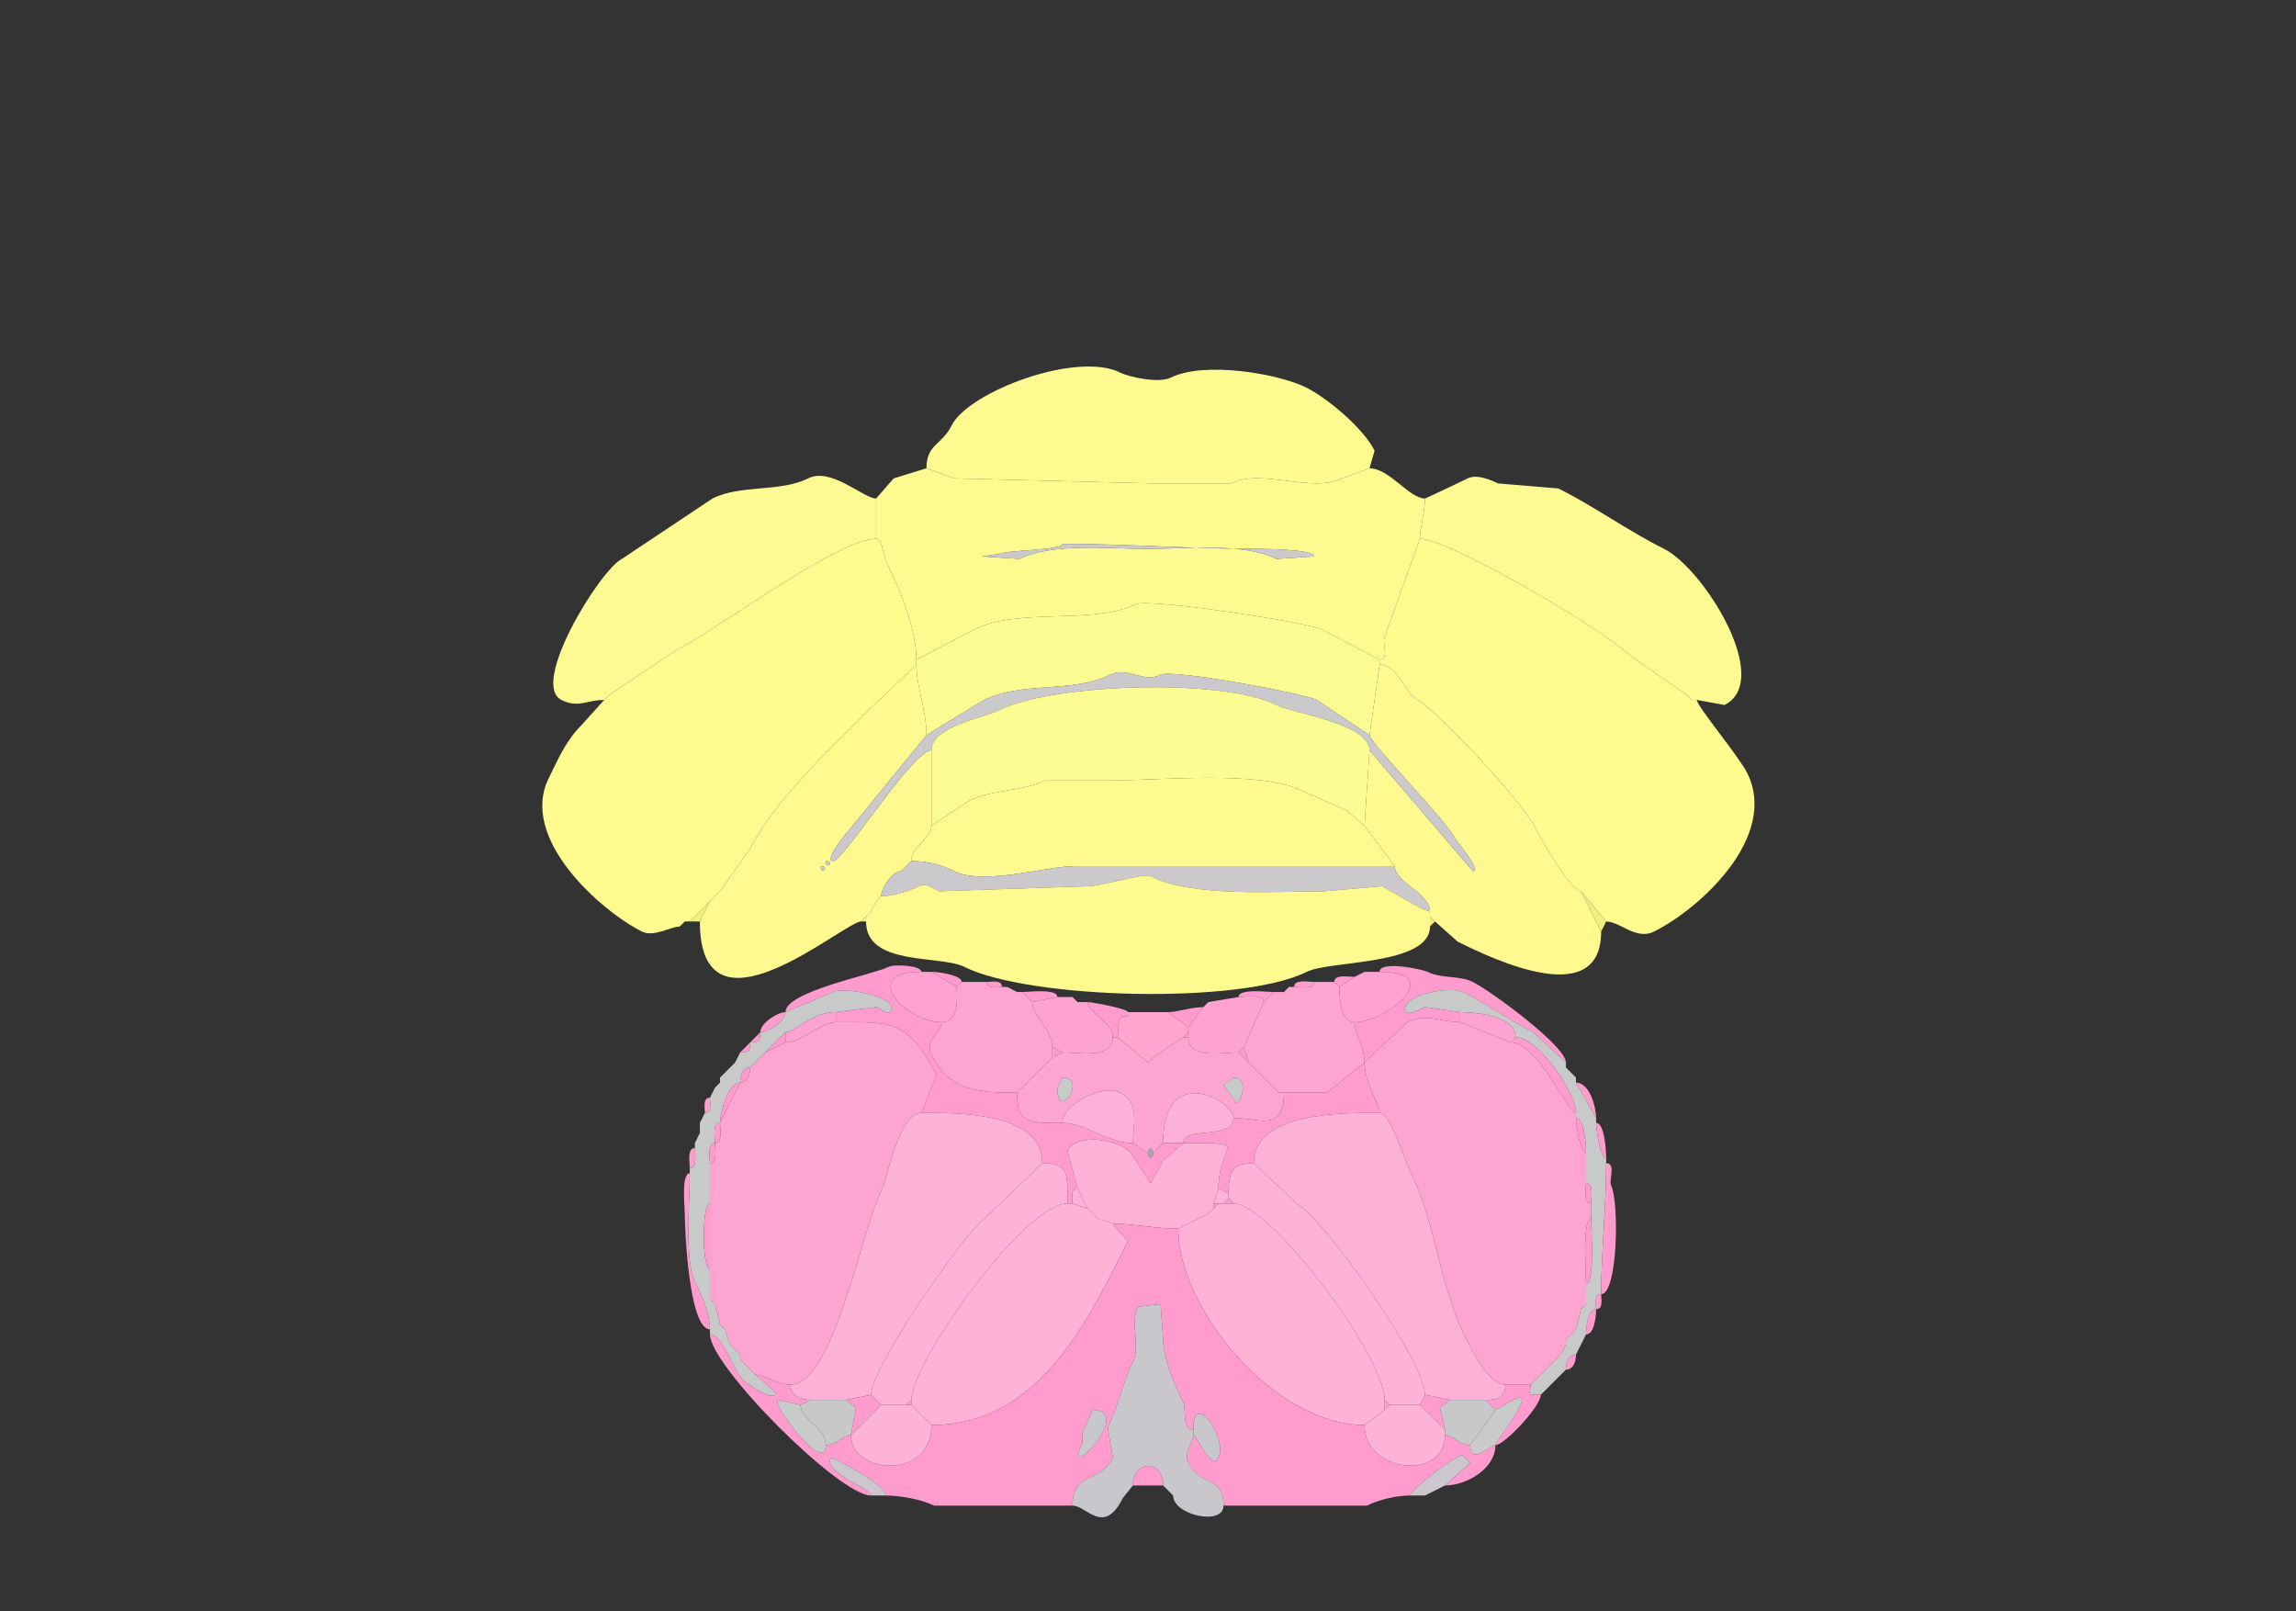 <svg xmlns="http://www.w3.org/2000/svg" viewBox="0 0 456 320"><rect x="0" y="0" width="456" height="320" fill="#333333" stroke="none"/><path fill="#FEFA90" id="DEC" d="m184 93 5.5 2 39.5 1h15.5c6.133-3.067 15.98 2.01 22-1l5.5-2 1-3.5c-2.313-4.626-9.6-10.55-13.5-12.5-5.819-2.91-20.47-5.265-27-2-2.308 1.154-8.163-.082-10-1-8.651-4.325-30.145 3.79-33.5 10.5-1.972 3.943-5 3.691-5 8.5Z"/><path fill="#FDFB90" id="FOTU" fill-rule="evenodd" d="M211 108c0 1.3-10.916 1.208-12.5 2l-3.5.5 7.5.5c6.478-3.239 17.842-2 25.5-2 7.781 0 18.939-1.28 25.5 2l7.5-.5c0-1.482-10.339-1.5-12-1.5-11.999 0-25.357-1-38-1m-29 23 11.5-6c8.779-4.389 23.795-.897 32-5 2.56-1.28 34.266 3.633 37 5l11.5 6c2.064 0 .426-3.353 1-4.5l7-19.5c0-2.097 1-5.293 1-8-3.093 0-7.076-6-11-6l-5.5 2c-6.02 3.01-15.867-2.067-22 1H229l-39.5-1-5.5-2-6.5 2-3.5 4v8c1.183 0 1.535 3.57 2 4.5 2.617 5.233 6 13.419 6 19.5Z"/><path fill="#FCFA91" id="ANcr2" d="m121 138-1 1c-3.476 0-5.149 1.676-8.5 0-6.33-3.165 7.711-25.856 12-28l18-12c5.66-2.83 13.393-1.197 19-4 4.573-2.287 11.015 4 13.5 4v8c-7.647 0-31.208 17.854-39.5 22l-13.5 9ZM336 139h1l5.5 1c9.732-4.866-4.141-27.071-12-31-7.271-3.635-13.856-8.428-21-12l-12-1c-1.324-.662-4.206-1.897-6-1-1.297.648-8.355 4-8.5 4 0 2.707-1 5.903-1 8 5.91 0 36.759 18.259 41.5 23l11.5 8 1 1Z"/><path fill="#FFFB8E" id="PRM" d="M136 183h1l4-4 1-1 1-1 6-8.5c4.379-8.758 14.517-18.517 22.5-26.5l10.5-10v-1c0-6.081-3.383-14.267-6-19.5-.465-.93-.817-4.5-2-4.5-7.647 0-31.208 17.854-39.5 22l-13.5 9-1 1-4.5 5c-3.204 3.204-4.633 6.766-6.5 10.5-6.03 12.059 10.472 26.486 18.5 30.5 2.364 1.182 5.696-1 7.5-1l1-1ZM314 177l5 6c2.77 0 5.94 3.78 9.5 2 9.299-4.649 24.779-18.943 18.5-31.5-1.649-3.299-10-13.277-10-14.5h-1l-1-1-11.5-8c-4.741-4.741-35.59-23-41.5-23l-7 19.5c-.574 1.147 1.064 4.5-1 4.5v1c3.725 0 4.972 5.736 7.5 7 3.59 1.795 20.748 19.995 23.5 25.5.992 1.983 6.924 12.5 9 12.5Z"/><path fill="#CBC9CC" id="arb" d="M211 108c0 1.3-10.916 1.208-12.5 2l-3.5.5 7.5.5c6.478-3.239 17.842-2 25.5-2 7.781 0 18.939-1.28 25.5 2l7.5-.5c0-1.482-10.339-1.5-12-1.5-11.999 0-25.357-1-38-1Z"/><path fill="#FBFC91" id="PYR" d="M184 146c.008 0 10.262-6.381 11.5-7 7.39-3.695 17.647-1.324 25-5 3.453-1.727 6.527 1.736 10 0 2.353-1.177 28.384 3.692 31 5l10.5 7 2-14v-1l-11.5-6c-2.734-1.367-34.44-6.28-37-5-8.205 4.103-23.221.611-32 5l-11.5 6v1c0 4.405 2 9.098 2 14Z"/><path fill="#FFF990" id="COPY" fill-rule="evenodd" d="M163 172c0 1.93 1.93 0 0 0m1-1c0 1.93 1.93 0 0 0m-25 12c0 25.197 28.69 0 32 0l1-1 1-1 1-2 1-1c0-1.562 2.189-5 4-5l1-1 1-1c0-2.83 4-4.54 4-7v-15c-3.728 0-17.521 22-19.5 22-2.019 0 2.554-5.554 3-6l15.5-19c0-4.902-2-9.595-2-14l-10.5 10c-7.983 7.983-18.121 17.742-22.5 26.5l-6 8.5-1 1-1 1-2 4Z"/><path fill="#FFF990" id="COPY" d="m285 183 4.5 4c7.635 3.818 28.5 13.53 28.5-2l-4-8c-2.076 0-8.008-10.517-9-12.5-2.752-5.505-19.91-23.705-23.5-25.5-2.528-1.264-3.775-7-7.5-7l-2 14c0 1.493 15.178 16.855 17 20.5.252.504 5.355 6.5 3.5 6.5L272 149l-1 15 6 8c0 3.218 7 5.402 7 9v1l1 1Z"/><path fill="#CBC9CC" id="arb" d="M185 149c0-4.749 10.249-6.375 13.5-8 10.433-5.216 44.219-6.39 55-1 3.46 1.73 18.5 3.734 18.5 9l20.5 24c1.855 0-3.248-5.996-3.5-6.5-1.822-3.645-17-19.007-17-20.5l-10.5-7c-2.616-1.308-28.647-6.177-31-5-3.473 1.736-6.547-1.727-10 0-7.353 3.676-17.61 1.305-25 5-1.238.619-11.492 7-11.5 7l-15.5 19c-.446.446-5.019 6-3 6 1.979 0 15.772-22 19.5-22Z"/><path fill="#FBFC91" id="PYR" d="m185 164 7.5-5c4.569-2.285 10.435-1.717 15-4H220c10.215 0 30.368-2.066 38.5 2l9 4 3.5 3 1-15c0-5.266-15.04-7.27-18.5-9-10.781-5.39-44.567-4.216-55 1-3.251 1.625-13.5 3.251-13.5 8v15Z"/><path fill="#FFFA8F" id="UVU" d="M181 171c3.166 0 5.886.693 8.5 2 5.813 2.907 18.339-1 24-1H277l-6-8-3.5-3-9-4c-8.132-4.066-28.285-2-38.5-2h-12.5c-4.565 2.283-10.431 1.715-15 4l-7.5 5c0 2.46-4 4.17-4 7Z"/><path fill="#CBC9CC" id="arb" d="M164 171c0 1.93 1.93 0 0 0Z"/><path fill="#FFFA8F" id="UVU" d="m181 171-1 1 1-1Z"/><path fill="#CBC9CC" id="arb" d="M175 178c2.128 0 5.608-1.054 7.5-2 1.495-.748 2.953.477 4 1l29.5-1c2.761 0 11.152-2.674 12.5-2 8.486 4.243 24.602 3 34.5 3l11.5-1c1.549.775 8.275 5 9.5 5 0-3.598-7-5.782-7-9h-63.5c-5.661 0-18.187 3.907-24 1-2.614-1.307-5.334-2-8.5-2l-1 1-1 1c-1.811 0-4 3.438-4 5ZM163 172c0 1.93 1.93 0 0 0Z"/><path fill="#FFFA8F" id="UVU" d="m180 172-1 1 1-1ZM172 183c0 8.923 14.736 6.618 19.5 9 12.826 6.413 54.895 7.553 68 1 4.609-2.304 24.5-1.23 24.5-9v-3c-1.225 0-7.951-4.225-9.5-5l-11.5 1c-9.898 0-26.014 1.243-34.5-3-1.348-.674-9.739 2-12.5 2l-29.5 1c-1.047-.523-2.505-1.748-4-1-1.892.946-5.372 2-7.5 2l-1 1-1 2-1 1v1Z"/><path fill="#F0F080" id="CB" d="m143 177-1 1 1-1ZM319 183l-1 2-4-8 5 6ZM142 178l-1 1 1-1Z"/><path fill="#CBC9CC" id="arb" d="m175 178-1 1 1-1Z"/><path fill="#F0F080" id="CB" d="M137 183h2l2-4-4 4Z"/><path fill="#CBC9CC" id="arb" d="m174 179-1 2 1-2Z"/><path fill="#F0F080" id="CB" d="M171 183h1v-1l-1 1ZM285 183l-1 1v-2l1 1ZM136 183l-1 1 1-1Z"/><path fill="#FF9BCD" id="MY" d="M212 239h1c0-1.048-.473-3 1-3l-2-7.5c1.911-3.822 11.463-2.074 13 1l3.5 5.5 2.5-4.5 4-3.5h-4l-2 2c0 1.186-1 1.186-1 0l-3-2c-5.101 0-9.365-4-14-4-6.741 0-9 .195-9-6-7.499 0-13.369-.238-17-7.5-1.428-2.856 2-4.553 2-6.5-7.088 0-16.541-10-4-10 0-1.263-5.36-1.57-6.5-1-3.203 1.602-20.5 4.885-20.5 9l9.5-4c2.267-1.134 12.677 1.147 11.5 3.5-.802 1.603-2.153-.5-3-.5l-8 1v2c10.446 0 14.395-.71 20 10.5l-3 7.5c7.866 0 24-.027 24 10 5.404 0 5 2.323 5 8ZM290 203c-3.9 0-6.652-1.924-10.5 0l-8.5 8c0-3.015-2-6.004-2-8 6.391 0 18.527-10 5-10 0-2.291 8.436-.532 9.5 0 2.741 1.371 6.397.698 9 2 3.618 1.809 18.5 12.738 18.5 16l-6.5-6c-4.12-2.06-9.26-5.63-14-8-2.276-1.138-11.5.338-11.5 3.5 0 1.736 3.912-.5 4-.5l7 1v2Z"/><path fill="#FFA2D2" id="ECU" d="M190 196c0 1.18.783 7-3 7-7.088 0-16.541-10-4-10h2l5 3Z"/><path fill="#FF9BCD" id="MY" d="m191 195-1 1-5-3c1.357 0 6 .647 6 2ZM271 193l-2 1 2-1Z"/><path fill="#FFA2D2" id="ECU" d="M266 196c0 1.989.247 7 3 7 6.391 0 18.527-10 5-10h-3l-2 1-3 2Z"/><path fill="#FF9BCD" id="MY" d="m265 195 1 1 3-2c-1.145 0-4-.579-4 1Z"/><path fill="#FDA5D0" id="CU" d="m207 212-5 5c-7.499 0-13.369-.238-17-7.5-1.428-2.856 2-4.553 2-6.5 3.783 0 3-5.82 3-7l1-1h5c0 1.473 1.952 1 3 1h1l2 1h1l2 2c0 2.864 4 5.35 4 9v2l-1 1-1 1Z"/><path fill="#FF9BCD" id="MY" d="M196 195c1.048 0 3-.473 3 1-1.048 0-3 .473-3-1ZM261 195c-1.145 0-4-.579-4 1 1.145 0 4 .579 4-1Z"/><path fill="#FDA5D0" id="CU" d="M254 217h9.5l7.5-6c0-3.015-2-6.004-2-8-2.753 0-3-5.011-3-7l-1-1h-4c0 1.579-2.855 1-4 1h-1l-1 1h-2l-2 2-4 9 1 3 5 5 1 1Z"/><path fill="#FF9BCD" id="MY" d="m200 196 2 1-2-1ZM256 196l-1 1 1-1Z"/><path fill="#C8CACA" id="sptV" d="m148 271 2 2 4 3.5c0 2.37-6.084-2.084-6.5-2.5-1.682-1.682-3.955-9-6.5-9v-1c0-3.1-1.676-6.853-3-9.5-2.066-4.132-1-16.183-1-21.5v-1c1.579 0 1-2.855 1-4v-1l1-2v-2l1-2c1.473 0 1-1.952 1-3l1-2 1-1v-1l1-1 1-1 1-1 1-2c1.747 0 2-.253 2-2 1.747 0 2-.253 2-2 1.562 0 5-2.189 5-4l9.5-4c2.267-1.134 12.677 1.147 11.5 3.5-.802 1.603-2.153-.5-3-.5l-8 1c-4.679 0-8.117 4-10 4l-4 4-1 1-1 1-1 1c-1.577 0-2 1.762-2 3-2.447 0-4 6.063-4 8-1.579 0-1 2.855-1 4-1.579 0-1 2.855-1 4v8c-1.641 0-1.641 13 0 13v6l1 1 1 4 1 1 1 3 2 2v1l1 1Z"/><path fill="#FF9BCD" id="MY" d="m210 198-5 1-2-2c1.406 0 7-.714 7 1ZM246 198c1.235 0 5-.643 5 1l2-2c-1.406 0-7-.714-7 1Z"/><path fill="#C8CACA" id="sptV" d="m307 276-1 1c-3.162 0-2 .109-2-2l1-1 2-2 1-1 2-2 1-2v-1l1-1 1-1 1-4 1-1v-4c1.788 0 1-11.092 1-13v-3c0-1.145.579-4-1-4v-6c0-1.593-.337-7-2-7v-1c0-3.888-7.388-15-12-15 0-4.278-7.977-5-11-5l-7-1c-.088 0-4 2.236-4 .5 0-3.162 9.224-4.638 11.5-3.5 4.74 2.37 9.88 5.94 14 8l6.5 6v1l2 2v1l4 7v1c0 1.296.825 7 2 7v1c0 8.818-1 17.734-1 26-1.473 0-1 1.952-1 3-1.638 0-2 3.576-2 5l-1 2-1 2c-1.577 0-2 1.762-2 3l-1 1-1 1-1 1-1 1Z"/><path fill="#FEA3D0" id="GR" d="m209 208 2 1c3.188 0 10 1.366 10-3 0-3.155-5-4.798-5-7h-2l-1-1h-3l-5 1c0 2.864 4 5.35 4 9Z"/><path fill="#FF9BCD" id="MY" d="m213 198 1 1-1-1Z"/><path fill="#FEA3D0" id="GR" d="m247 208-1 1c-3.233 0-10 1.461-10-3v-2l3-4 1-1 6-1c1.235 0 5-.643 5 1l-4 9Z"/><path fill="#FF9BCD" id="MY" d="M221 206h1c0-6.846 2-2.6 2-5 0-.689-7.178-2-8-2 0 2.202 5 3.845 5 7ZM240 199l-1 1 1-1ZM232 201l4 3 3-4c-2.409 0-5.181 1-7 1ZM156 201c-1.562 0-5 2.189-5 4 1.562 0 5-2.189 5-4Z"/><path fill="#FDA3D1" id="Pa5" d="M156 205v2c3.385 0 6.951-4 10-4v-2c-4.679 0-8.117 4-10 4Z"/><path fill="#FFA5D0" id="AP" d="m229 210-1 1-6-5c0-6.846 2-2.6 2-5h8l4 3v1l-1 1-6 4Z"/><path fill="#FDA3D1" id="Pa5" d="m301 206-1 1-10-4v-2c3.023 0 11 .722 11 5Z"/><path fill="#FDA4D0" id="SPVC" d="M150 273c1.835 0 4.235 2 7 2 8.521 0 14.183-30.866 18-38.5 1.38-2.76 3.493-15.5 8-15.5l3-7.5c-5.605-11.21-9.554-10.5-20-10.5-3.049 0-6.615 4-10 4l-4 2-1 1-1 1-1 1c0 1.238-.423 3-2 3l-4 8c0 1.145.579 4-1 4 0 1.145.579 4-1 4v27l1 1 1 4 1 1 1 3 2 2v1l1 1 2 2ZM299 275h5l1-1 2-2 1-1 2-2 1-2v-1l1-1 1-1 1-4 1-1v-4c0-1.908-.788-13 1-13v-3c-1.579 0-1-2.855-1-4v-6c-1.175 0-2-5.704-2-7v-1c-1.664 0-7.54-14-13-14l-10-4c-3.9 0-6.652-1.924-10.5 0l-8.5 8c0 4.208 3 8.137 3 10 2.123 0 5.083 9.667 6 11.5 5.225 10.451 5.829 22.659 11 33 1.258 2.516 4.562 9.5 8 9.5Z"/><path fill="#FF9BCD" id="MY" d="m151 205-2 2c1.747 0 2-.253 2-2ZM156 207l-4 2 4-4v2ZM235 206h1v-1l-1 1Z"/><path fill="#FDA5D1" id="NTS" fill-rule="evenodd" d="m245 214-2 1.5 2.5 3.5c1.065 0 2.583-5-.5-5m-34 0-1 2c0 7.081 6.097-2 1-2m17 15c0-1.186 1-1.186 1 0l2-2c0-16.27 14-8.355 14-5 4.846 0 10 3.053 10-5h-1l-1-1-5-5-2-2c-3.233 0-10 1.461-10-3h-1l-6 4-1 1-6-5h-1c0 4.366-6.812 3-10 3l-2 1-1 1-1 1-5 5c0 6.195 2.259 6 9 6 0-3.689 7.902-7.799 11.5-6 3.997 1.998 2.5 6.61 2.5 10l3 2Z"/><path fill="#FF9BCD" id="MY" d="M300 207c5.46 0 11.336 14 13 14 0-3.888-7.388-15-12-15l-1 1ZM149 207l-2 2c1.747 0 2-.253 2-2ZM211 209l-2 1v-2l2 1ZM246 209l2 2-1-3-1 1ZM147 209l-1 2 1-2ZM152 209l-1 1 1-1ZM151 210l-1 1 1-1ZM229 210l-1 1 1-1ZM150 211l-1 1 1-1ZM208 211l-1 1 1-1ZM242 236l2 1c0-5.014 1.259-6 5-6 0-10.165 17.602-10 25-10 0-1.863-3-5.792-3-10l-7.5 6H255c0 8.053-5.154 5-10 5 0 4.433-10 1.58-10 5 14.03 0 7-.23 7 9ZM145 212l-1 1 1-1ZM149 212c-1.577 0-2 1.762-2 3 1.577 0 2-1.762 2-3ZM311 212l2 2-2-2ZM144 213l-1 1 1-1Z"/><path fill="#C8CAC7" id="ts" d="m211 214-1 2c0 7.081 6.097-2 1-2ZM245 214l-2 1.5 2.5 3.5c1.065 0 2.583-5-.5-5Z"/><path fill="#FF9BCD" id="MY" d="m143 215-1 1 1-1ZM147 215c-2.447 0-4 6.063-4 8l4-8ZM313 215c2.767 0 4 4.975 4 7l-4-7ZM142 216l-1 2 1-2ZM253 216l1 1-1-1Z"/><path fill="#FDB1D8" id="DMX" d="M211 223c4.635 0 8.899 4 14 4 0-3.39 1.497-8.002-2.5-10-3.598-1.799-11.5 2.311-11.5 6ZM231 227h4c0-3.42 10-.567 10-5 0-3.355-14-11.27-14 5Z"/><path fill="#FF9BCD" id="MY" d="M141 218c-1.473 0-1 1.952-1 3 1.473 0 1-1.952 1-3ZM140 221l-1 2 1-2Z"/><path fill="#FDB1D7" id="MDRNd" d="M161 278h7l5-1c0-5.203 16.557-29.057 21-33.5l13-12.5c0-10.027-16.134-10-24-10-4.507 0-6.62 12.74-8 15.5-3.817 7.634-9.479 38.5-18 38.5 0 2.098 1.939 3 4 3ZM288 278h7c2.343 0 4-.285 4-3-3.438 0-6.742-6.984-8-9.5-5.171-10.341-5.775-22.549-11-33-.917-1.833-3.877-11.5-6-11.5-7.398 0-25-.165-25 10l8.5 8c4.942 2.471 25.5 31.115 25.5 38l5 1Z"/><path fill="#FF9BCD" id="MY" d="M313 222c1.663 0 2 5.407 2 7-1.175 0-2-5.704-2-7ZM143 223c-1.579 0-1 2.855-1 4 1.579 0 1-2.855 1-4ZM317 223c1.663 0 2 5.407 2 7-1.175 0-2-5.704-2-7ZM139 225l-1 2 1-2Z"/><path fill="#FEB1D7" id="XII" d="m236 243-2 1c-4.414 0-9.177-1-13-1l-3-1-1-1-1-1-2-4-2-7.5c1.911-3.822 11.463-2.074 13 1l3.5 5.5 2.5-4.5 4-3.5c14.03 0 7-.23 7 9l-1 3v1l-1 1-4 2Z"/><path fill="#FF9BCD" id="MY" d="M142 227c-1.579 0-1 2.855-1 4 1.579 0 1-2.855 1-4ZM138 228c-1.579 0-1 2.855-1 4 1.579 0 1-2.855 1-4Z"/><path fill="#A7AAA9" id="c" d="M228 229c0 1.186 1 1.186 1 0s-1-1.186-1 0Z"/><path fill="#FFB2D8" id="IRN" d="M175 279h5l1-1c0-7.429 22.498-39 31-39 0-5.677.404-8-5-8l-13 12.5c-4.443 4.443-21 28.297-21 33.5l2 2ZM276 279h6l1-2c0-6.885-20.558-35.529-25.5-38l-8.5-8c-3.741 0-5 .986-5 6v1l1 1c7.242 0 30 30.281 30 39l1 1Z"/><path fill="#FF9BCD" id="MY" d="M319 231c2.064 0 .426 3.353 1 4.5 1.59 3.179 1.314 21.5-2 21.5 0-8.266 1-17.182 1-26ZM137 233c-1.735 0-1 6.51-1 8 0 3.31.846 23 5 23 0-3.1-1.676-6.853-3-9.5-2.066-4.132-1-16.183-1-21.5ZM315 235c1.579 0 1 2.855 1 4-1.579 0-1-2.855-1-4Z"/><path fill="#FFB1D9" id="NR" d="m213 239 3 1-2-4c-1.473 0-1 1.952-1 3ZM242 239h1l1-1v-1l-2-1-1 3h1Z"/><path fill="#FF9BCD" id="MY" d="M243 239h2l-1-1-1 1ZM141 239c-1.641 0-1.641 13 0 13v-13Z"/><path fill="#FFB1D6" id="MDRNv" d="m181 279 4 4c21.227 0 30.84-20.179 39-36.5l-3-3.5-3-1-1-1-1-1-3-1h-1c-8.502 0-31 31.571-31 39v1Z"/><path fill="#FF9BCD" id="MY" d="m242 239-1 1v-1h1Z"/><path fill="#FFB1D6" id="MDRNv" d="m275 280-4 3c-18.002 0-37-23.172-37-39l2-1 4-2 1-1 1-1h3c7.242 0 30 30.281 30 39v2Z"/><path fill="#FF9BCD" id="MY" d="m241 240-1 1 1-1ZM217 241l1 1-1-1ZM316 242c-1.788 0-1 11.092-1 13 1.788 0 1-11.092 1-13Z"/><path fill="#FF9BCD" id="MY" fill-rule="evenodd" d="m217 280-2 4.5v2c-4.492 8.985 10.743-6.5 2-6.5m63 17c-2.721 0-6.171.836-8.5 2H243c0-6.098-4.524-3.548-7-8.5-.978-1.956 1-4.077 1-5.5.692 0 3.614 7.271 5 4.5 1.886-3.772-5-13.891-5-5.5-2.334 0-1.341-4.181-2-5.5-1.633-3.266-4-8.76-4-12.5l-.5-7-4.5.5c-1.579 3.159.529 7.942-1 11-2.102 4.204-2.916 8.832-5 13l1 6c-2.606 5.212-8 2.699-8 9.5h-27.5c-2.451-1.225-6.684-2-9.5-2 0-2.167-10.88-7.741-11-7.5-1.531 3.063 8 6.017 8 7.5-6.341 0-32-25.771-32-32 2.545 0 4.818 7.318 6.5 9 .416.416 6.5 4.87 6.5 2.5l-4-3.5c1.835 0 4.235 2 7 2 0 2.098 1.939 3 4 3l-2 1-4.5-1c-1.418.709 9.5 15.121 9.5 9 2.25 0 3.376-2 5-2 0 7.74 16 9.086 16-2 21.227 0 30.84-20.179 39-36.5l-3-3.5c3.823 0 8.586 1 13 1 0 15.828 18.998 39 37 39 0 9.547 16 11.104 16 2 1.624 0 2.75 2 5 2 0 4.146 3.939 0 5 0 0 4.706-5.806 8-10 8l5-4.5-1.5-1.5c-1.749 0-10.5 7.114-10.5 8Z"/><path fill="#FF9BCD" id="MY" d="m236 243-2 1 2-1ZM318 257c-1.473 0-1 1.952-1 3 1.473 0 1-1.952 1-3ZM141 258l1 1-1-1Z"/><path fill="#C9C7CC" id="pyd" d="M233 297c0 3.919 10 6.083 10 2 0-6.098-4.524-3.548-7-8.5-.978-1.956 1-4.077 1-5.5v-1c-2.334 0-1.341-4.181-2-5.5-1.633-3.266-4-8.76-4-12.5l-.5-7-4.5.5c-1.579 3.159.529 7.942-1 11-2.102 4.204-2.916 8.832-5 13l1 6c-2.606 5.212-8 2.699-8 9.5 2.833 0 6.192 6.116 10-1.5l2-2.5c0-5.086 6-5.274 6 0l1 1 1 1Z"/><path fill="#FF9BCD" id="MY" d="m315 259-1 1 1-1ZM317 260c-1.638 0-2 3.576-2 5 1.638 0 2-3.576 2-5ZM143 263l1 1-1-1ZM313 264l-1 1 1-1ZM312 265l-1 1 1-1ZM315 265l-1 2 1-2ZM145 267l2 2-2-2ZM311 267l-1 2 1-2ZM314 267l-1 2 1-2ZM313 269c-1.577 0-2 1.762-2 3 1.577 0 2-1.762 2-3ZM147 270l1 1-1-1ZM308 271l-1 1 1-1ZM311 272l-1 1 1-1ZM310 273l-1 1 1-1ZM305 274l-1 1 1-1ZM297 280l3.5-2c5.464-2.732-3.5 8.224-3.5 9 1.767 0 9-7.69 9-10-3.162 0-2 .109-2-2h-5c0 2.715-1.657 3-4 3l2 2ZM308 275l-1 1 1-1ZM307 276l-1 1 1-1Z"/><path fill="#C8C8CB" id="rust" d="M169 285c-1.624 0-2.75 2-5 2 0-3.71-5-4.986-5-8l2-1h7l2 1.5-1 5.5Z"/><path fill="#FF9BCD" id="MY" d="m175 279-6 6 1-5.5-2-1.5 5-1 2 2ZM282 279l5 5-1-4.5 2-1.5-5-1-1 2Z"/><path fill="#C8C8CB" id="rust" d="M287 285c1.624 0 2.75 2 5 2l5-7-2-2h-7l-2 1.5 1 4.5v1Z"/><path fill="#C9CACA" id="sctd" d="m159 279-4.5-1c-1.418.709 9.5 15.121 9.5 9 0-3.71-5-4.986-5-8Z"/><path fill="#FF9BCD" id="MY" d="M180 279h1v-1l-1 1ZM276 279l-1 1v-2l1 1Z"/><path fill="#C9CACA" id="sctd" d="M292 287c0 4.146 3.939 0 5 0 0-.776 8.964-11.732 3.5-9l-3.5 2-5 7Z"/><path fill="#FCB3D7" id="LRNm" d="M185 283c0 11.086-16 9.74-16 2l6-6h6l4 4ZM287 284v1c0 9.104-16 7.547-16-2l4-3 1-1h6l5 5Z"/><path fill="#C8C8CC" id="tspc" d="m217 280-2 4.5v2c-4.492 8.985 10.743-6.5 2-6.5ZM237 284v1c.692 0 3.614 7.271 5 4.5 1.886-3.772-5-13.891-5-5.5Z"/><path fill="#CBC7CC" id="sctv" d="M173 297h3c0-2.167-10.88-7.741-11-7.5-1.531 3.063 8 6.017 8 7.5ZM280 297h3l2-1 2-1 5-4.5-1.5-1.5c-1.749 0-10.5 7.114-10.5 8Z"/><path fill="#FF9BCD" id="MY" d="M225 295h6c0-5.274-6-5.086-6 0ZM287 295l-2 1 2-1ZM232 296l1 1-1-1ZM285 296l-2 1 2-1Z"/></svg>
